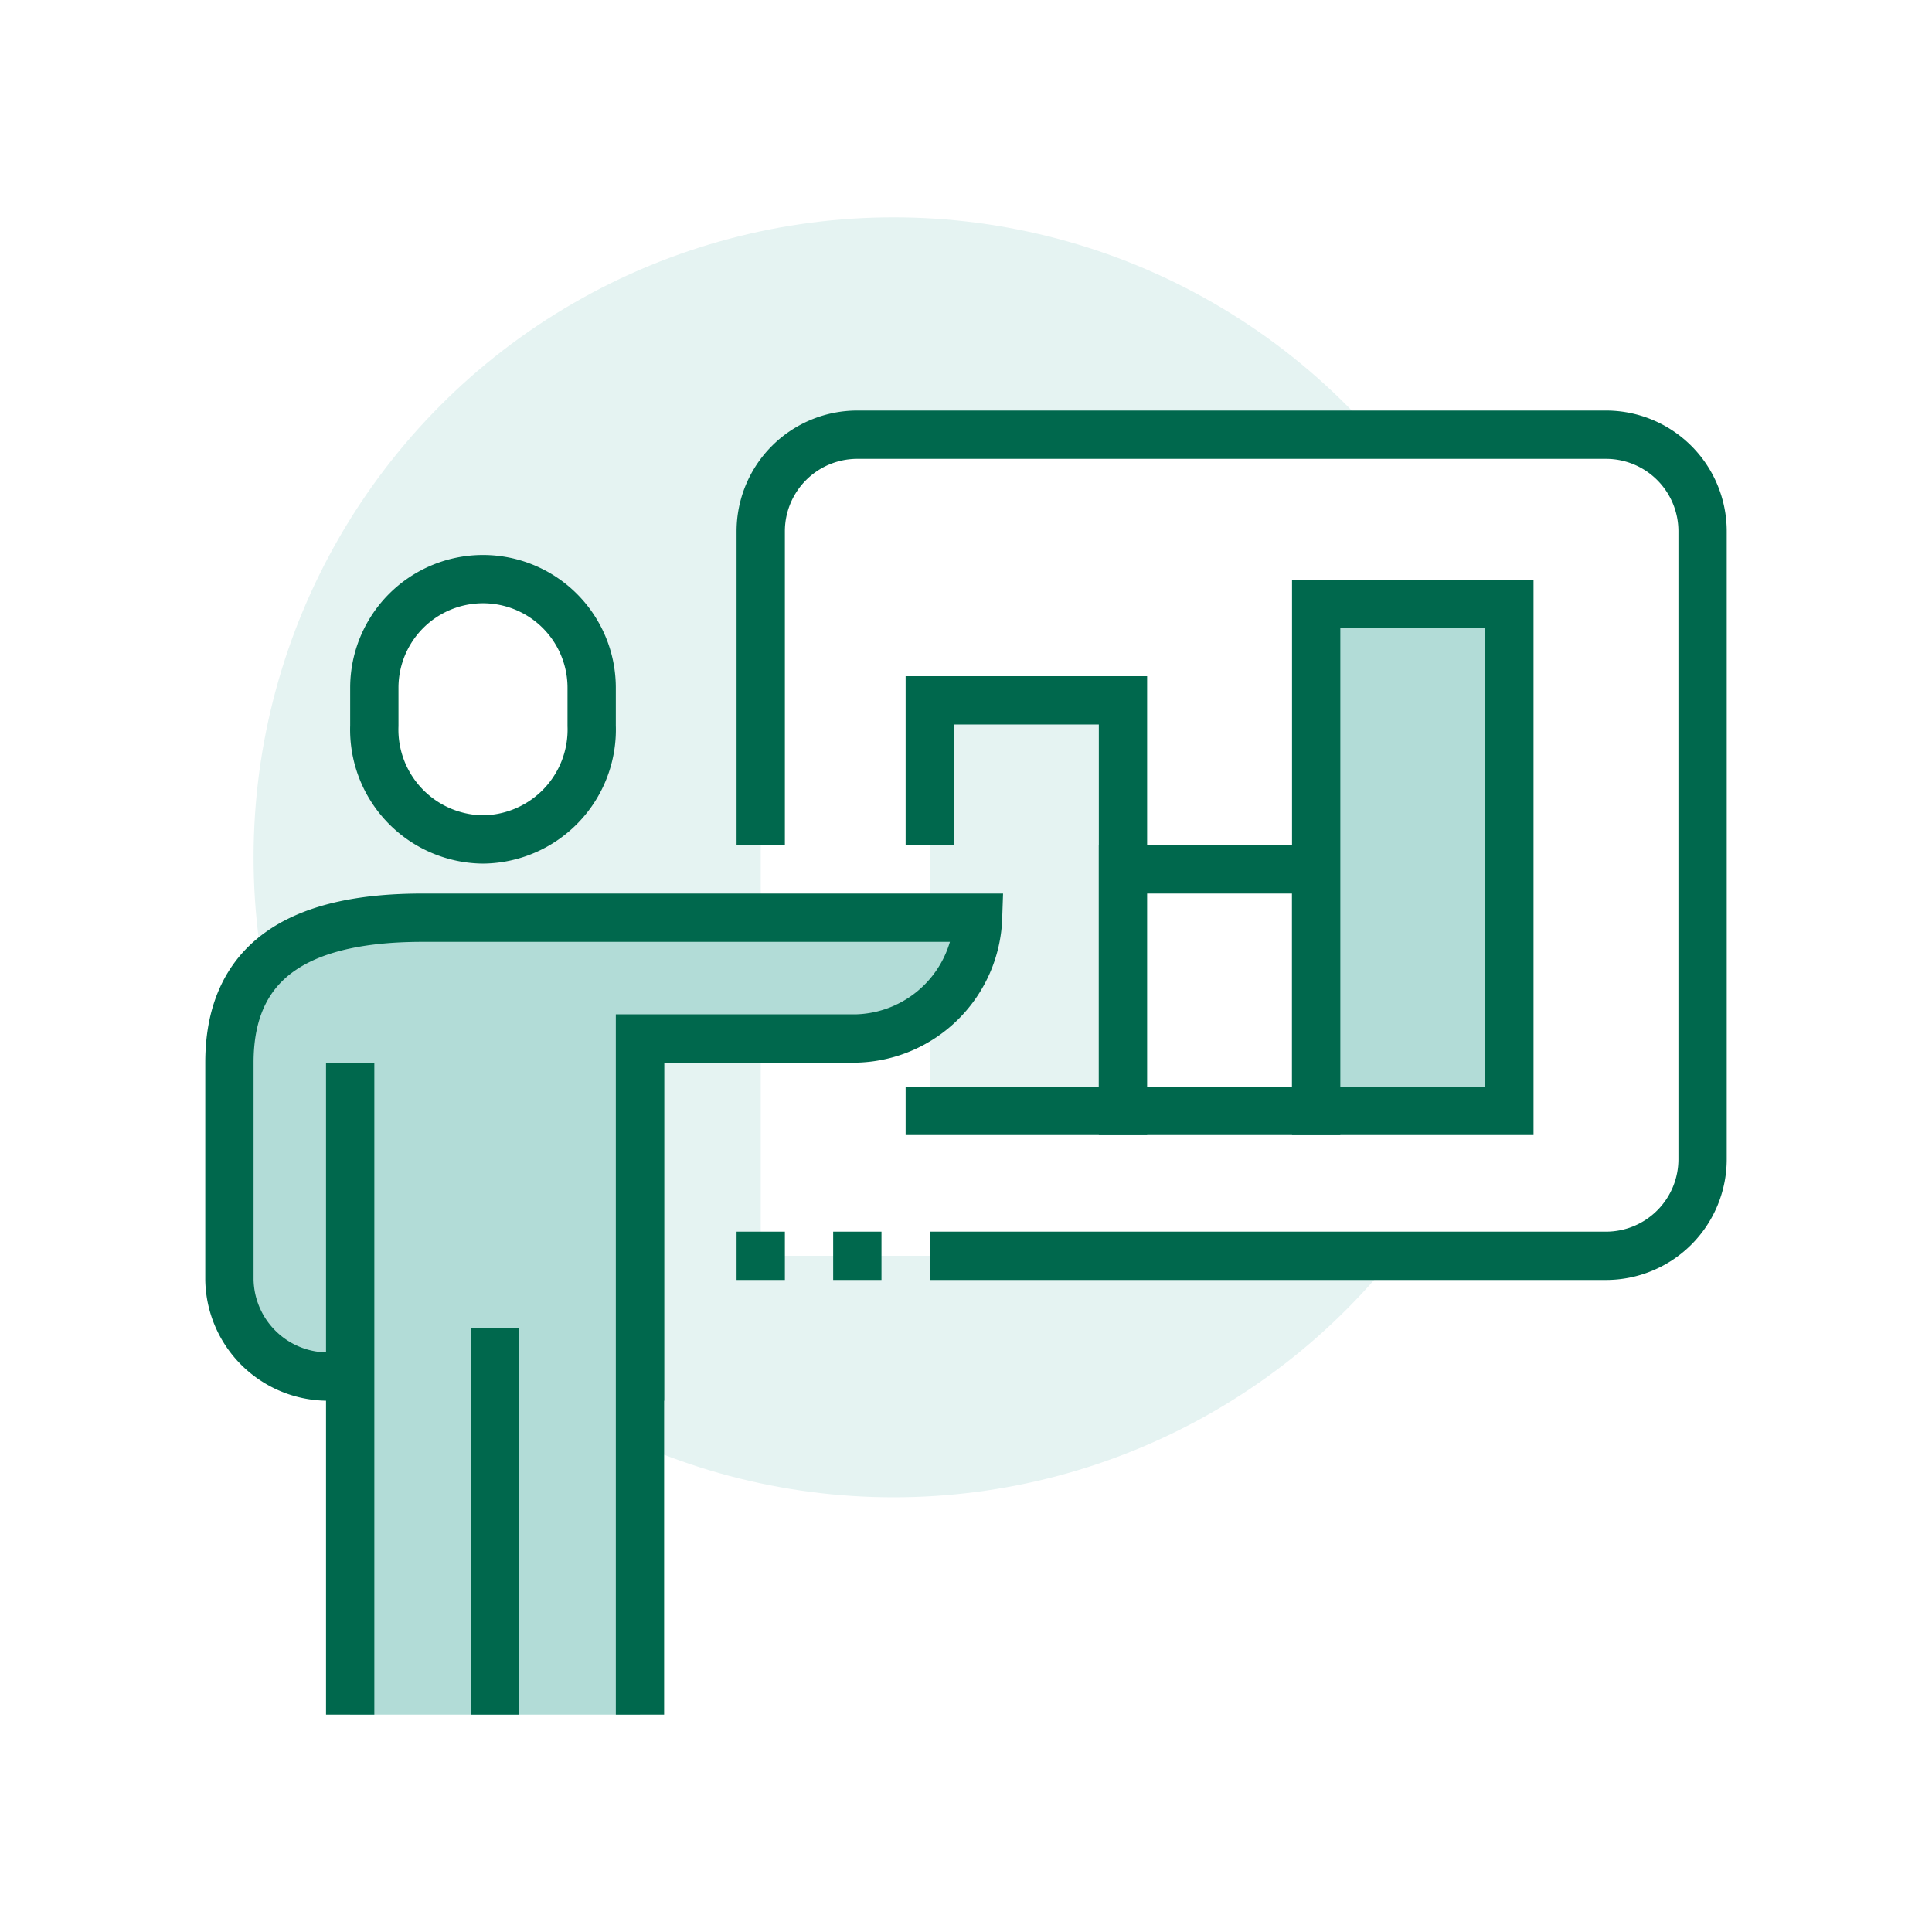 <svg xmlns="http://www.w3.org/2000/svg" xmlns:xlink="http://www.w3.org/1999/xlink" viewBox="0 0 80 80"><rect x="0" y="0" width="80" height="80" fill="#333333" stroke="none"/><defs><style>.cls-1,.cls-4{fill:#fff;}.cls-2{fill:#e5f3f2;}.cls-3{fill:none;}.cls-3,.cls-4,.cls-5{stroke:#00684d;stroke-miterlimit:10;stroke-width:2px;}.cls-5,.cls-6{fill:#b2dcd7;}</style><symbol id="データエンジニア" data-name="データエンジニア" viewBox="0 0 80 80"><rect class="cls-1" width="80" height="80"/><circle class="cls-2" cx="37" cy="35.5" r="26.5"/><path class="cls-1" d="M66.5,18h-31a4,4,0,0,0-4,4V52h35a4,4,0,0,0,4-4V22A4,4,0,0,0,66.5,18Z"/><path class="cls-3" d="M31.5,35V22a4,4,0,0,1,4-4h31a4,4,0,0,1,4,4V48a4,4,0,0,1-4,4h-28"/><polygon class="cls-2" points="38.5 29 38.5 45 38.5 46 46.5 46 46.5 29 38.5 29"/><polyline class="cls-3" points="38.5 35 38.5 29 46.5 29 46.5 46 38.5 46 38.5 45"/><rect class="cls-4" x="46.5" y="36" width="8" height="10"/><rect class="cls-5" x="54.5" y="25" width="8" height="21"/><path class="cls-4" d="M20,34.76a4.55,4.55,0,0,0,4.5-4.71V28.48a4.5,4.5,0,1,0-9,0v1.57A4.55,4.55,0,0,0,20,34.76Z"/><path class="cls-5" d="M40.5,38h-23c-4.75,0-8,1.51-8,6v9a4.08,4.08,0,0,0,4,4h13V43h9A5.18,5.18,0,0,0,40.5,38Z"/><rect class="cls-6" x="14.5" y="44" width="12" height="27"/><line class="cls-3" x1="26.5" y1="44" x2="26.5" y2="71"/><line class="cls-3" x1="20.5" y1="55" x2="20.5" y2="71"/><line class="cls-3" x1="14.5" y1="44" x2="14.5" y2="71"/><line class="cls-3" x1="32.5" y1="52" x2="30.5" y2="52"/><line class="cls-3" x1="34.5" y1="52" x2="36.5" y2="52"/></symbol></defs><title>job_ico_05</title><g id="コンテンツ"><use width="80" height="80" xlink:href="#データエンジニア"/></g></svg>